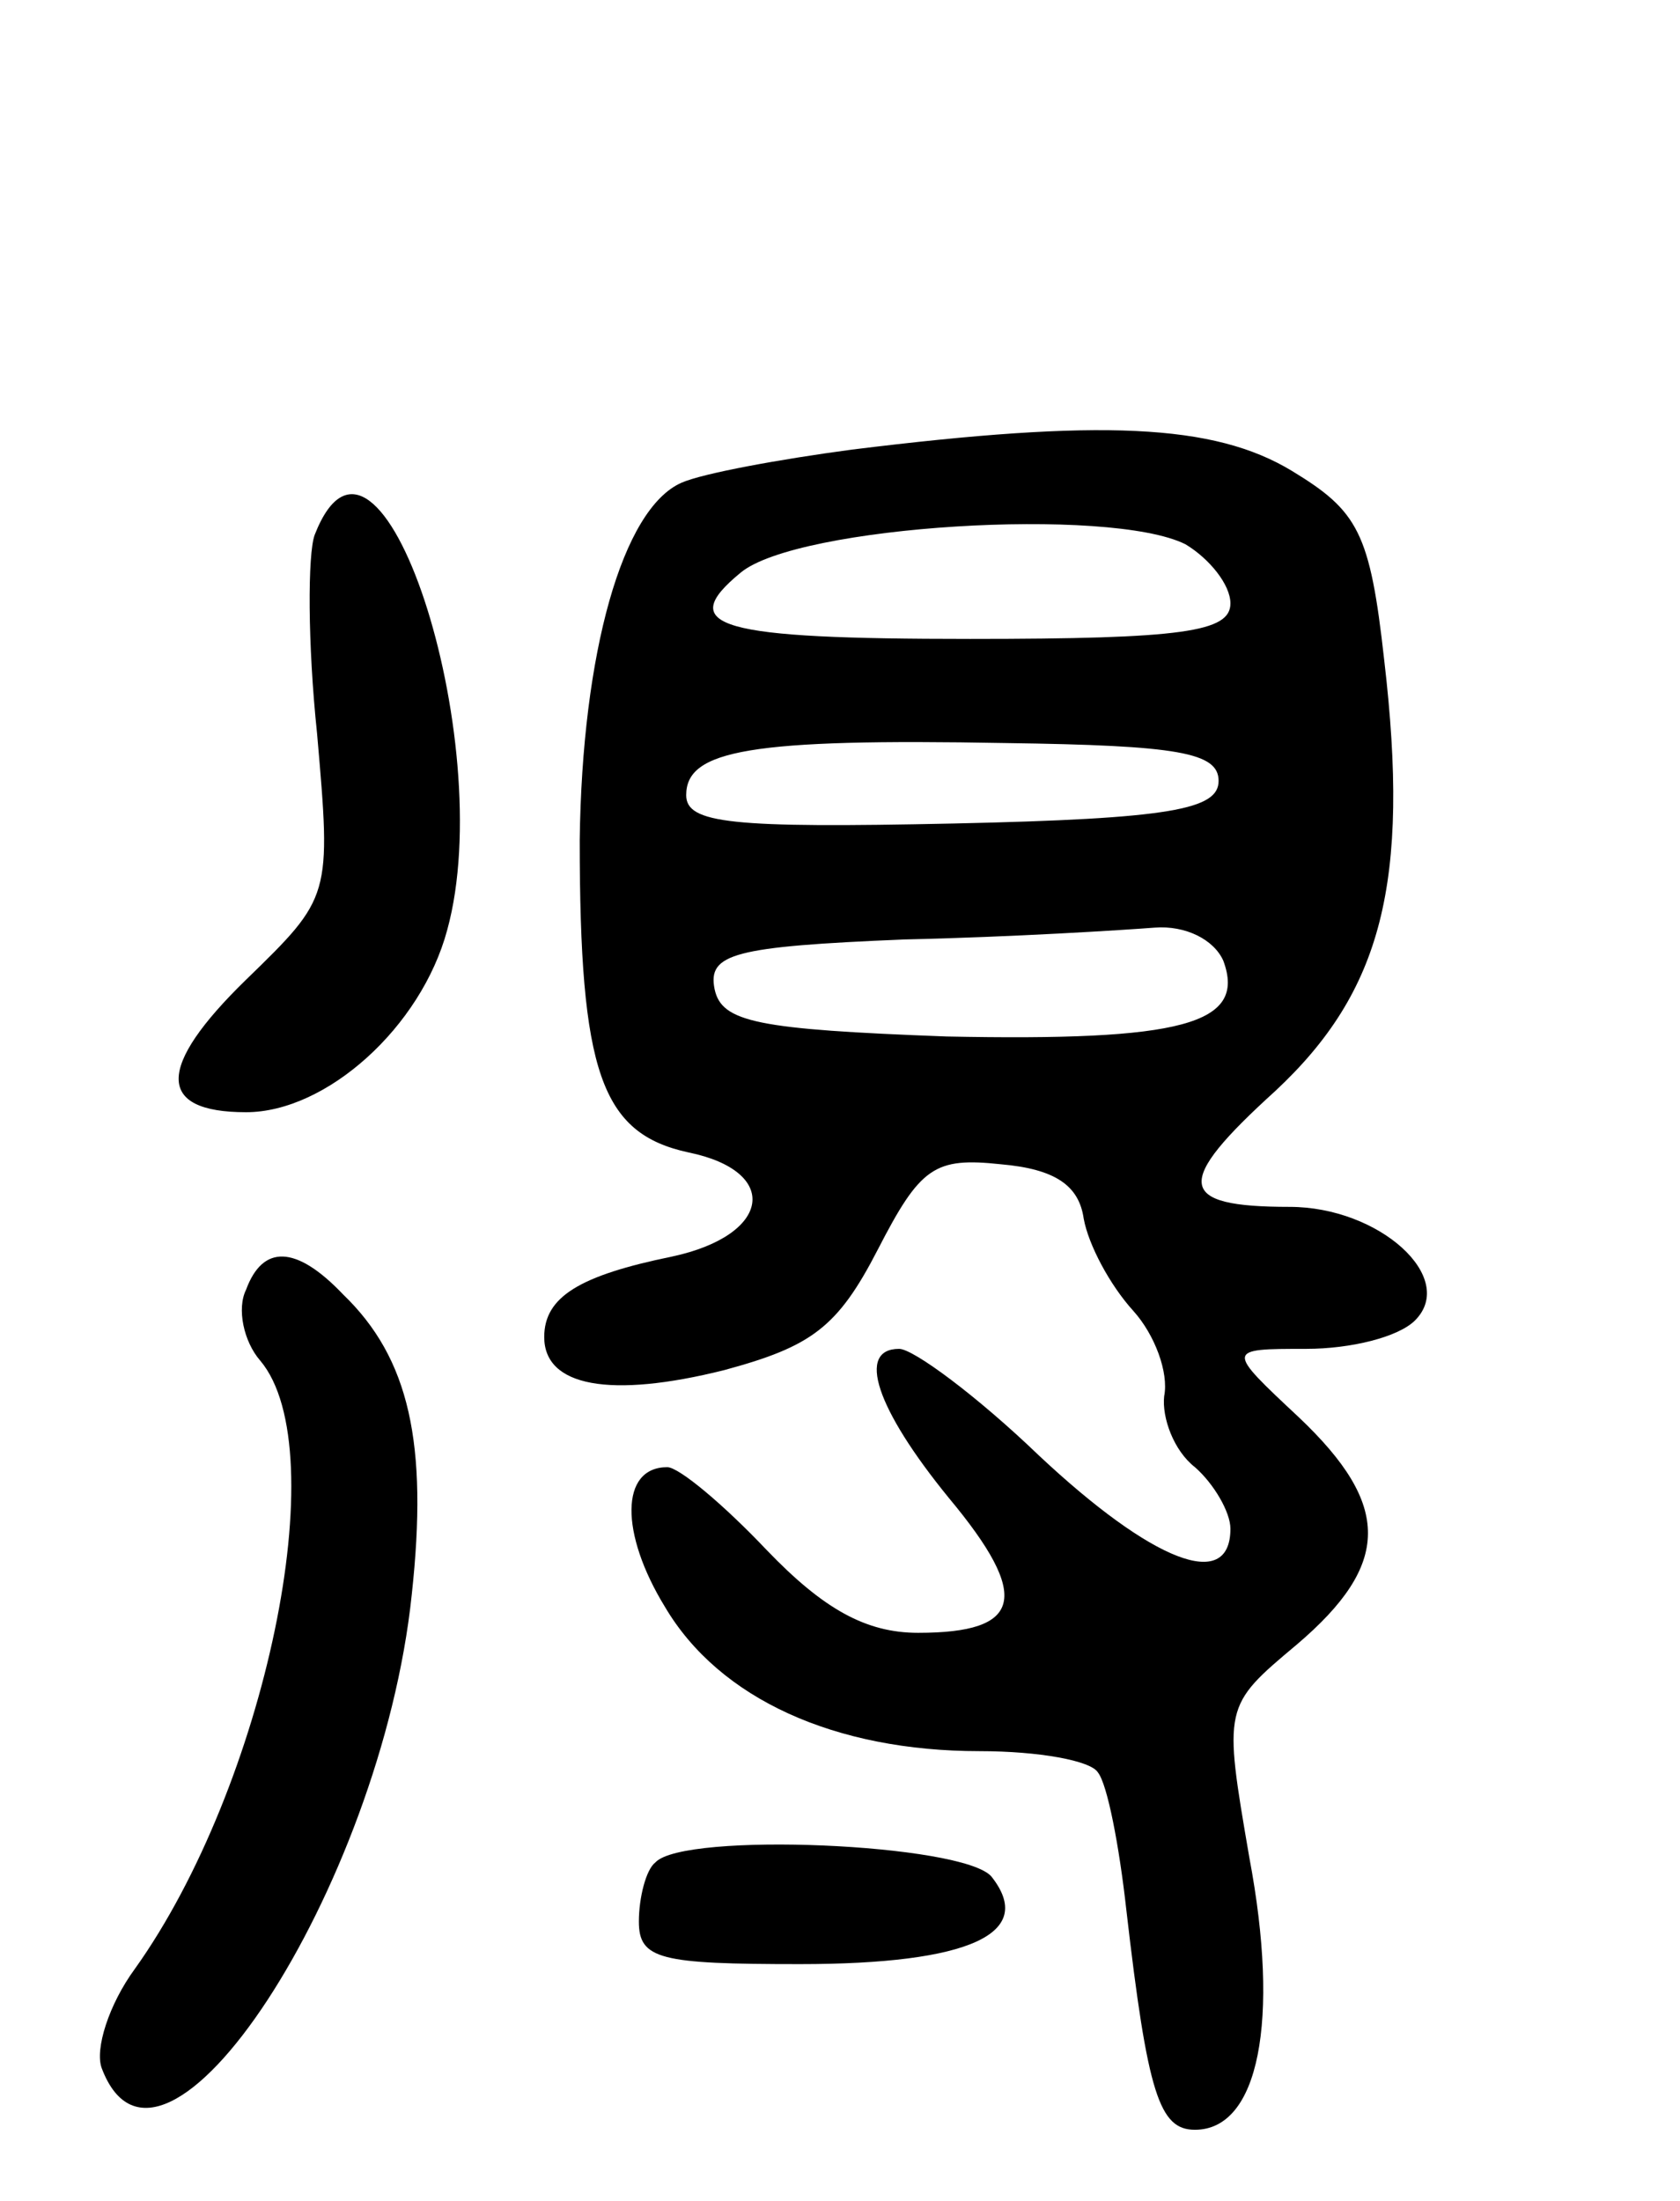 <svg version="1.0" xmlns="http://www.w3.org/2000/svg"
 width="71pt" height="93pt" viewBox="0 0 71 93"
 preserveAspectRatio="xMidYMid meet">
<g transform="translate(0,93) scale(0.1,-0.1)"
fill="#000000" stroke="none">
<path d="M360 740 c-30 -4 -63 -10 -72 -14 -25 -11 -42 -72 -43 -151 0 -98 9
-124 46 -132 39 -8 35 -35 -7 -44 -39 -8 -54 -17 -54 -34 0 -21 28 -26 76 -14
37 10 48 18 65 51 18 35 24 39 52 36 23 -2 33 -9 35 -23 2 -11 11 -28 21 -39
9 -10 15 -26 13 -36 -1 -9 4 -23 13 -30 8 -7 15 -19 15 -26 0 -27 -33 -14 -81
31 -26 25 -53 45 -59 45 -18 0 -10 -25 21 -63 35 -42 31 -57 -13 -57 -22 0
-40 10 -64 35 -18 19 -37 35 -42 35 -20 0 -20 -28 -1 -59 23 -39 72 -61 133
-61 25 0 47 -4 50 -9 4 -5 9 -31 12 -58 9 -78 14 -93 29 -93 27 0 36 46 23
115 -11 64 -11 64 20 90 40 34 40 59 1 96 -31 29 -31 29 3 29 19 0 39 5 46 12
18 18 -15 48 -53 48 -48 0 -49 10 -6 49 45 42 57 88 46 182 -6 54 -11 63 -39
80 -33 20 -81 22 -186 9z m141 -40 c10 -6 19 -17 19 -25 0 -12 -20 -15 -110
-15 -106 0 -125 5 -97 28 24 20 156 28 188 12z m14 -100 c0 -12 -20 -16 -112
-18 -94 -2 -113 0 -113 12 0 19 27 24 135 22 73 -1 90 -4 90 -16z m2 -76 c10
-27 -18 -34 -117 -32 -80 3 -95 6 -98 20 -3 15 8 18 80 21 46 1 93 4 106 5 13
1 25 -5 29 -14z"/>
<path d="M133 704 c-3 -8 -3 -46 1 -84 6 -69 6 -69 -30 -104 -38 -37 -38 -56
0 -56 34 0 74 36 85 77 22 80 -29 236 -56 167z"/>
<path d="M104 385 c-4 -8 -1 -22 6 -30 32 -38 2 -180 -53 -257 -11 -15 -17
-34 -14 -42 25 -66 118 76 131 200 7 64 -1 100 -29 127 -20 21 -34 21 -41 2z"/>
<path d="M277 143 c-4 -3 -7 -15 -7 -25 0 -16 9 -18 68 -18 72 0 100 13 81 37
-12 14 -130 19 -142 6z"/>
</g>
</svg>
